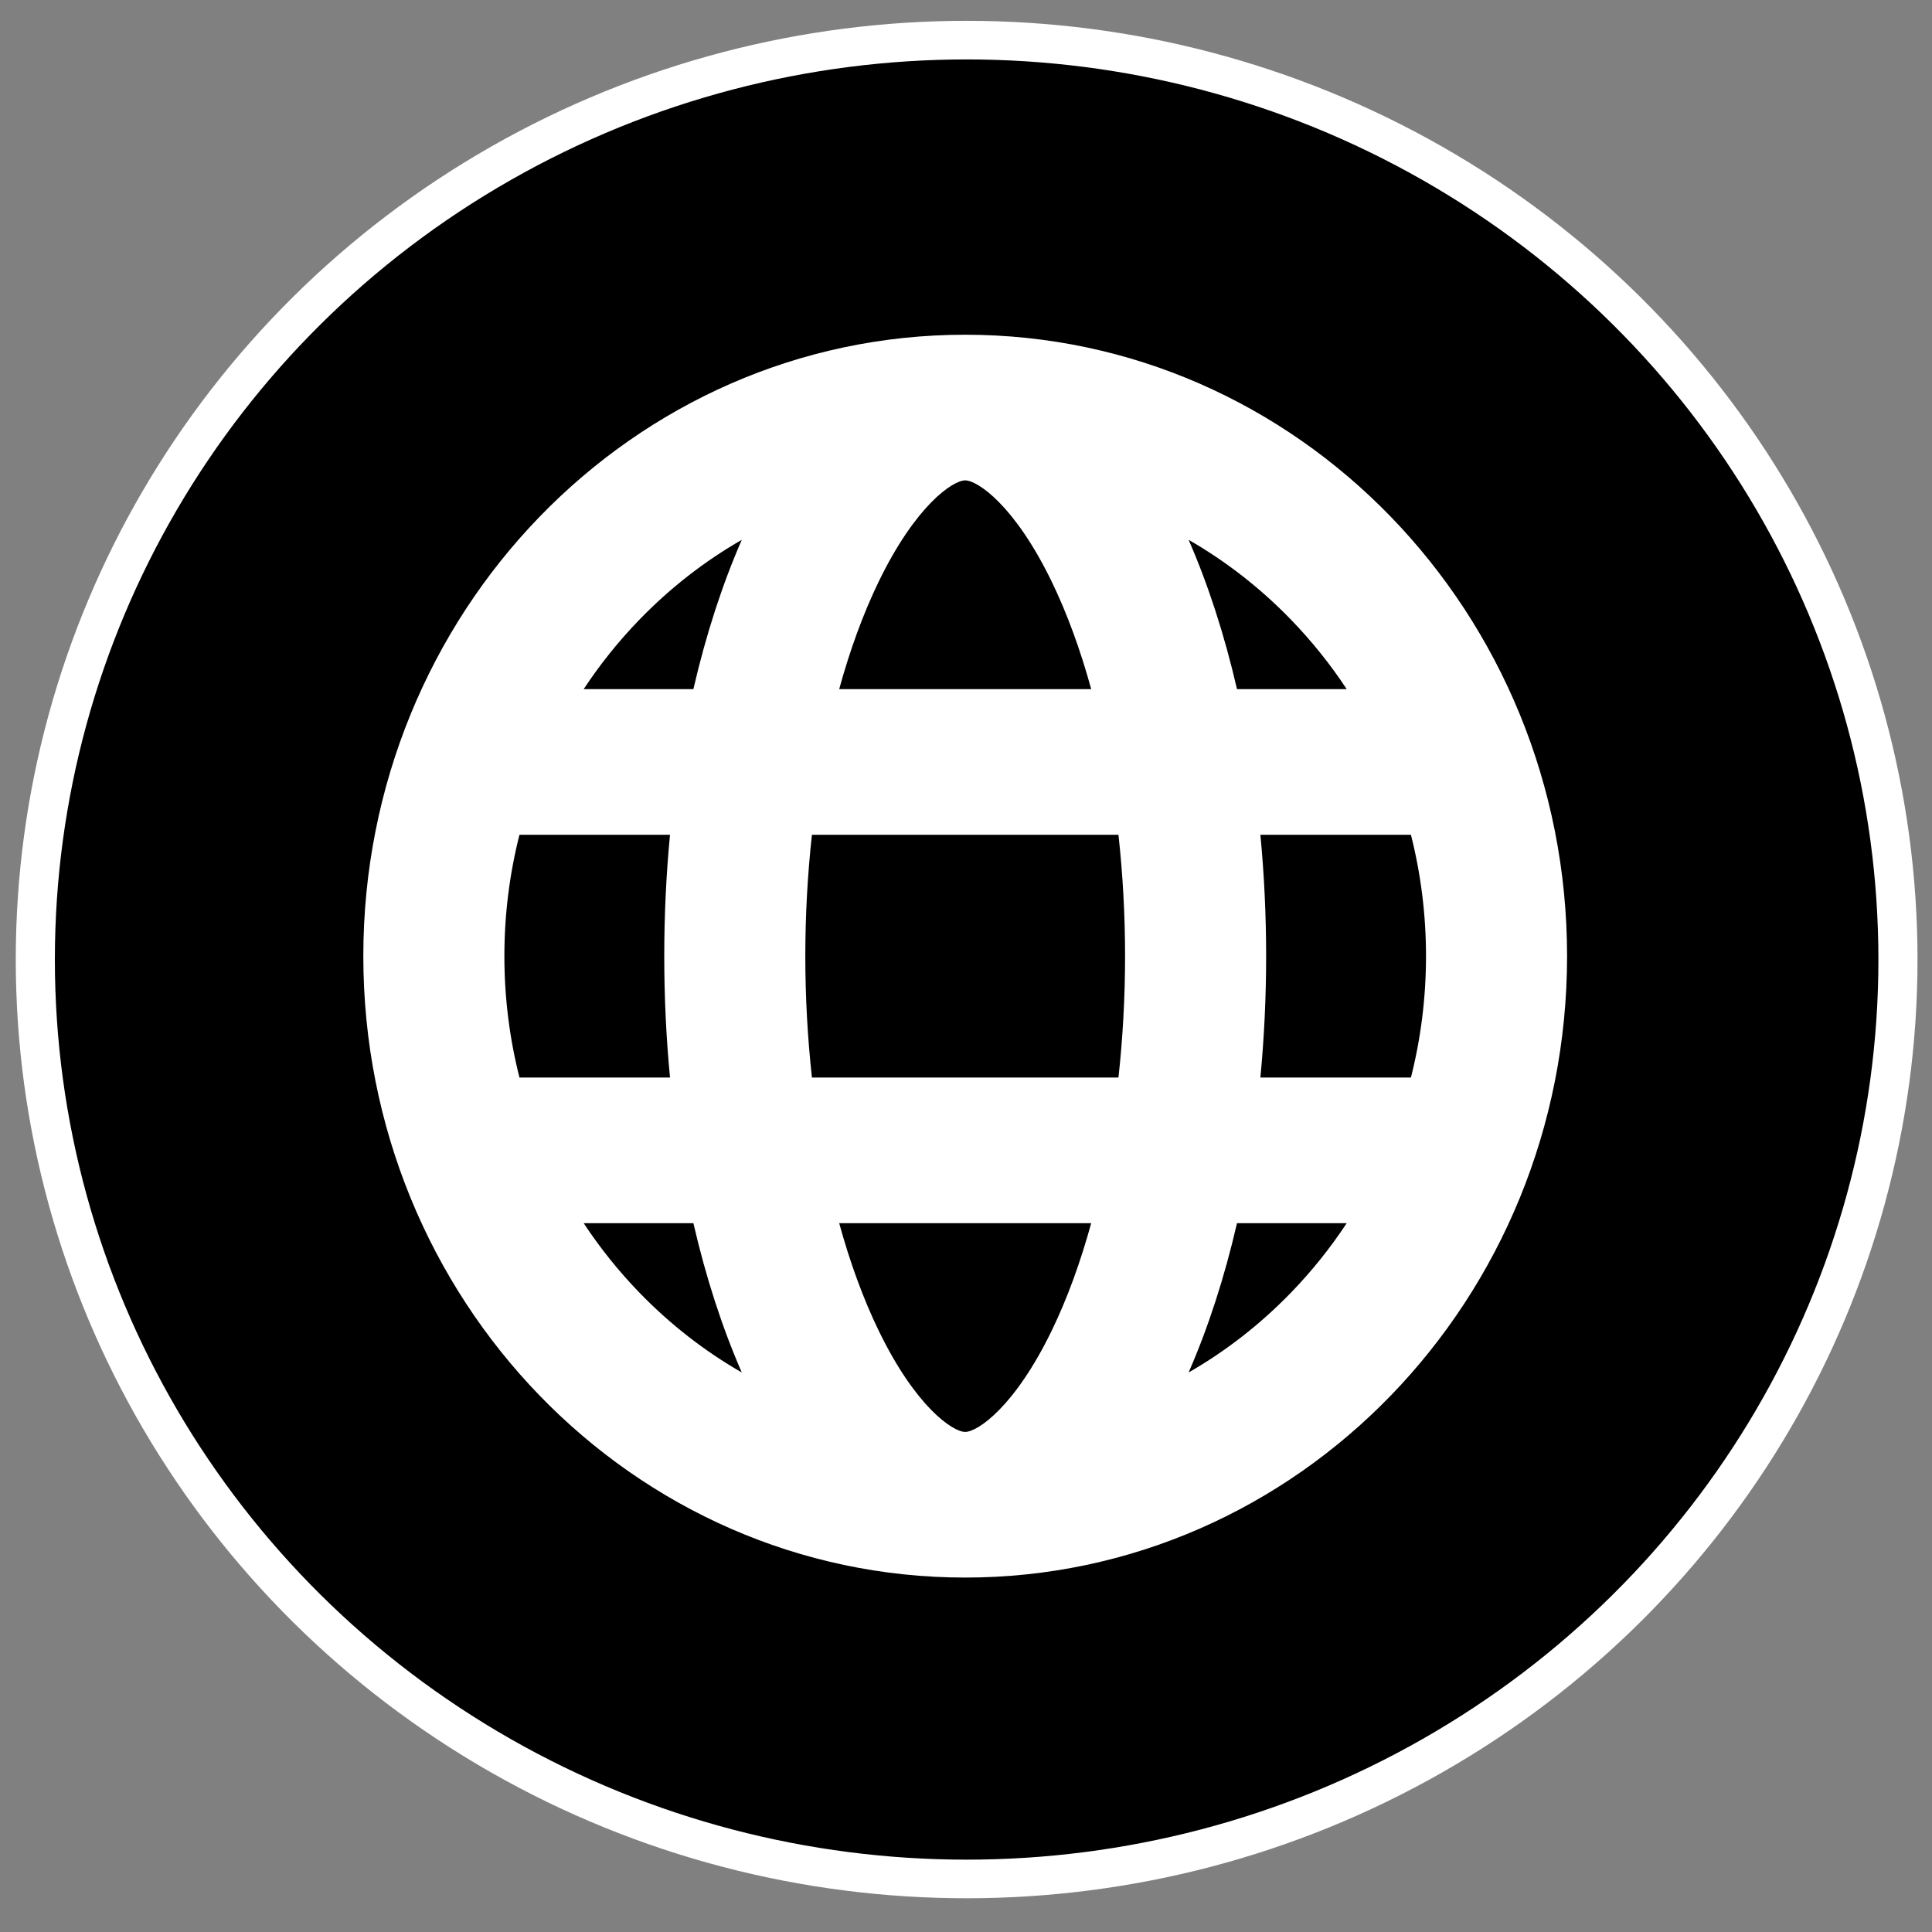 <svg xmlns="http://www.w3.org/2000/svg" viewBox="0 0 500 500">
  <rect x="0" y="0" width="500" height="500" fill="#808080" stroke="none"/>
  <g transform="matrix(0.475, 0, 0, 0.452, 436.045, 268.107)" style="">
    <g>
      <path class="st0" d="M64,28" style="fill: rgb(255, 255, 255);"/>
    </g>
  </g>
  <g transform="matrix(1.773, 0, 0, 1.696, 86.409, 204.175)" style="">
    <g>
      <path class="st0" d="M64,72.4l38.2-32.7c-0.6-0.4-1.4-0.7-2.2-0.7H28c-0.8,0-1.6,0.3-2.2,0.7L64,72.4z" style="fill: rgb(255, 255, 255); stroke-width: 5.798px;"/>
    </g>
    <g>
      <path class="st0" d="M66.6,75.4c-1.5,1.3-3.7,1.3-5.2,0L24,43.5V85c0,2.2,1.8,4,4,4h72c2.2,0,4-1.8,4-4V43.4L66.6,75.4z" style="fill: rgb(255, 255, 255); stroke-width: 5.798px;"/>
    </g>
  </g>
  <circle cx="261.671" cy="262.638" r="342.366" style="stroke-width: 14.376px; stroke: rgb(255, 255, 255);" transform="matrix(0.704, 0, 0, 0.695, 65.948, 65.795)"/>
  <path d="M 249.791 86.627 C 163.766 86.627 94.027 158.629 94.027 247.45 C 94.027 336.271 163.766 408.273 249.791 408.273 C 335.819 408.273 405.557 336.271 405.557 247.45 C 405.557 158.629 335.819 86.627 249.791 86.627 Z M 348.529 178.346 L 320.135 178.346 C 316.871 164.203 312.636 151.199 307.609 139.703 C 317.215 145.216 326.136 152.141 334.12 160.383 C 339.516 165.956 344.325 171.972 348.529 178.346 Z M 369.05 247.45 C 369.05 258.198 367.716 268.732 365.148 278.861 L 326.187 278.861 C 327.158 268.702 327.675 258.202 327.675 247.45 C 327.675 236.698 327.158 226.199 326.187 216.04 L 365.148 216.04 C 367.716 226.169 369.05 236.701 369.05 247.45 Z M 249.791 370.58 C 246.627 370.58 236.984 364.158 227.375 344.313 C 223.393 336.091 219.977 326.726 217.181 316.554 L 282.401 316.554 C 279.608 326.725 276.192 336.091 272.209 344.313 C 262.6 364.158 252.956 370.58 249.791 370.58 Z M 210.129 278.861 C 209.005 268.654 208.416 258.111 208.416 247.45 C 208.416 236.789 209.005 226.246 210.129 216.04 L 289.456 216.04 C 290.579 226.246 291.167 236.789 291.167 247.45 C 291.167 258.111 290.579 268.654 289.456 278.861 L 210.129 278.861 Z M 130.534 247.45 C 130.534 236.701 131.868 226.169 134.436 216.04 L 173.397 216.04 C 172.423 226.199 171.908 236.698 171.908 247.45 C 171.908 258.202 172.423 268.702 173.397 278.861 L 134.436 278.861 C 131.868 268.732 130.534 258.198 130.534 247.45 Z M 249.791 124.32 C 252.956 124.32 262.6 130.742 272.209 150.587 C 276.192 158.809 279.608 168.174 282.403 178.346 L 217.181 178.346 C 219.977 168.175 223.393 158.809 227.375 150.587 C 236.984 130.742 246.627 124.32 249.791 124.32 Z M 191.975 139.703 C 186.947 151.199 182.714 164.202 179.448 178.346 L 151.056 178.346 C 155.259 171.972 160.069 165.956 165.465 160.383 C 173.449 152.141 182.37 145.216 191.975 139.703 Z M 151.056 316.554 L 179.448 316.554 C 182.714 330.696 186.947 343.7 191.975 355.197 C 182.37 349.684 173.449 342.76 165.465 334.517 C 160.069 328.944 155.259 322.928 151.056 316.554 Z M 307.609 355.197 C 312.638 343.7 316.871 330.698 320.135 316.554 L 348.529 316.554 C 344.325 322.928 339.516 328.944 334.12 334.517 C 326.134 342.76 317.215 349.684 307.609 355.197 Z" style="stroke-width: 0px; stroke-miterlimit: 1; fill: rgb(255, 255, 255);"/>
</svg>